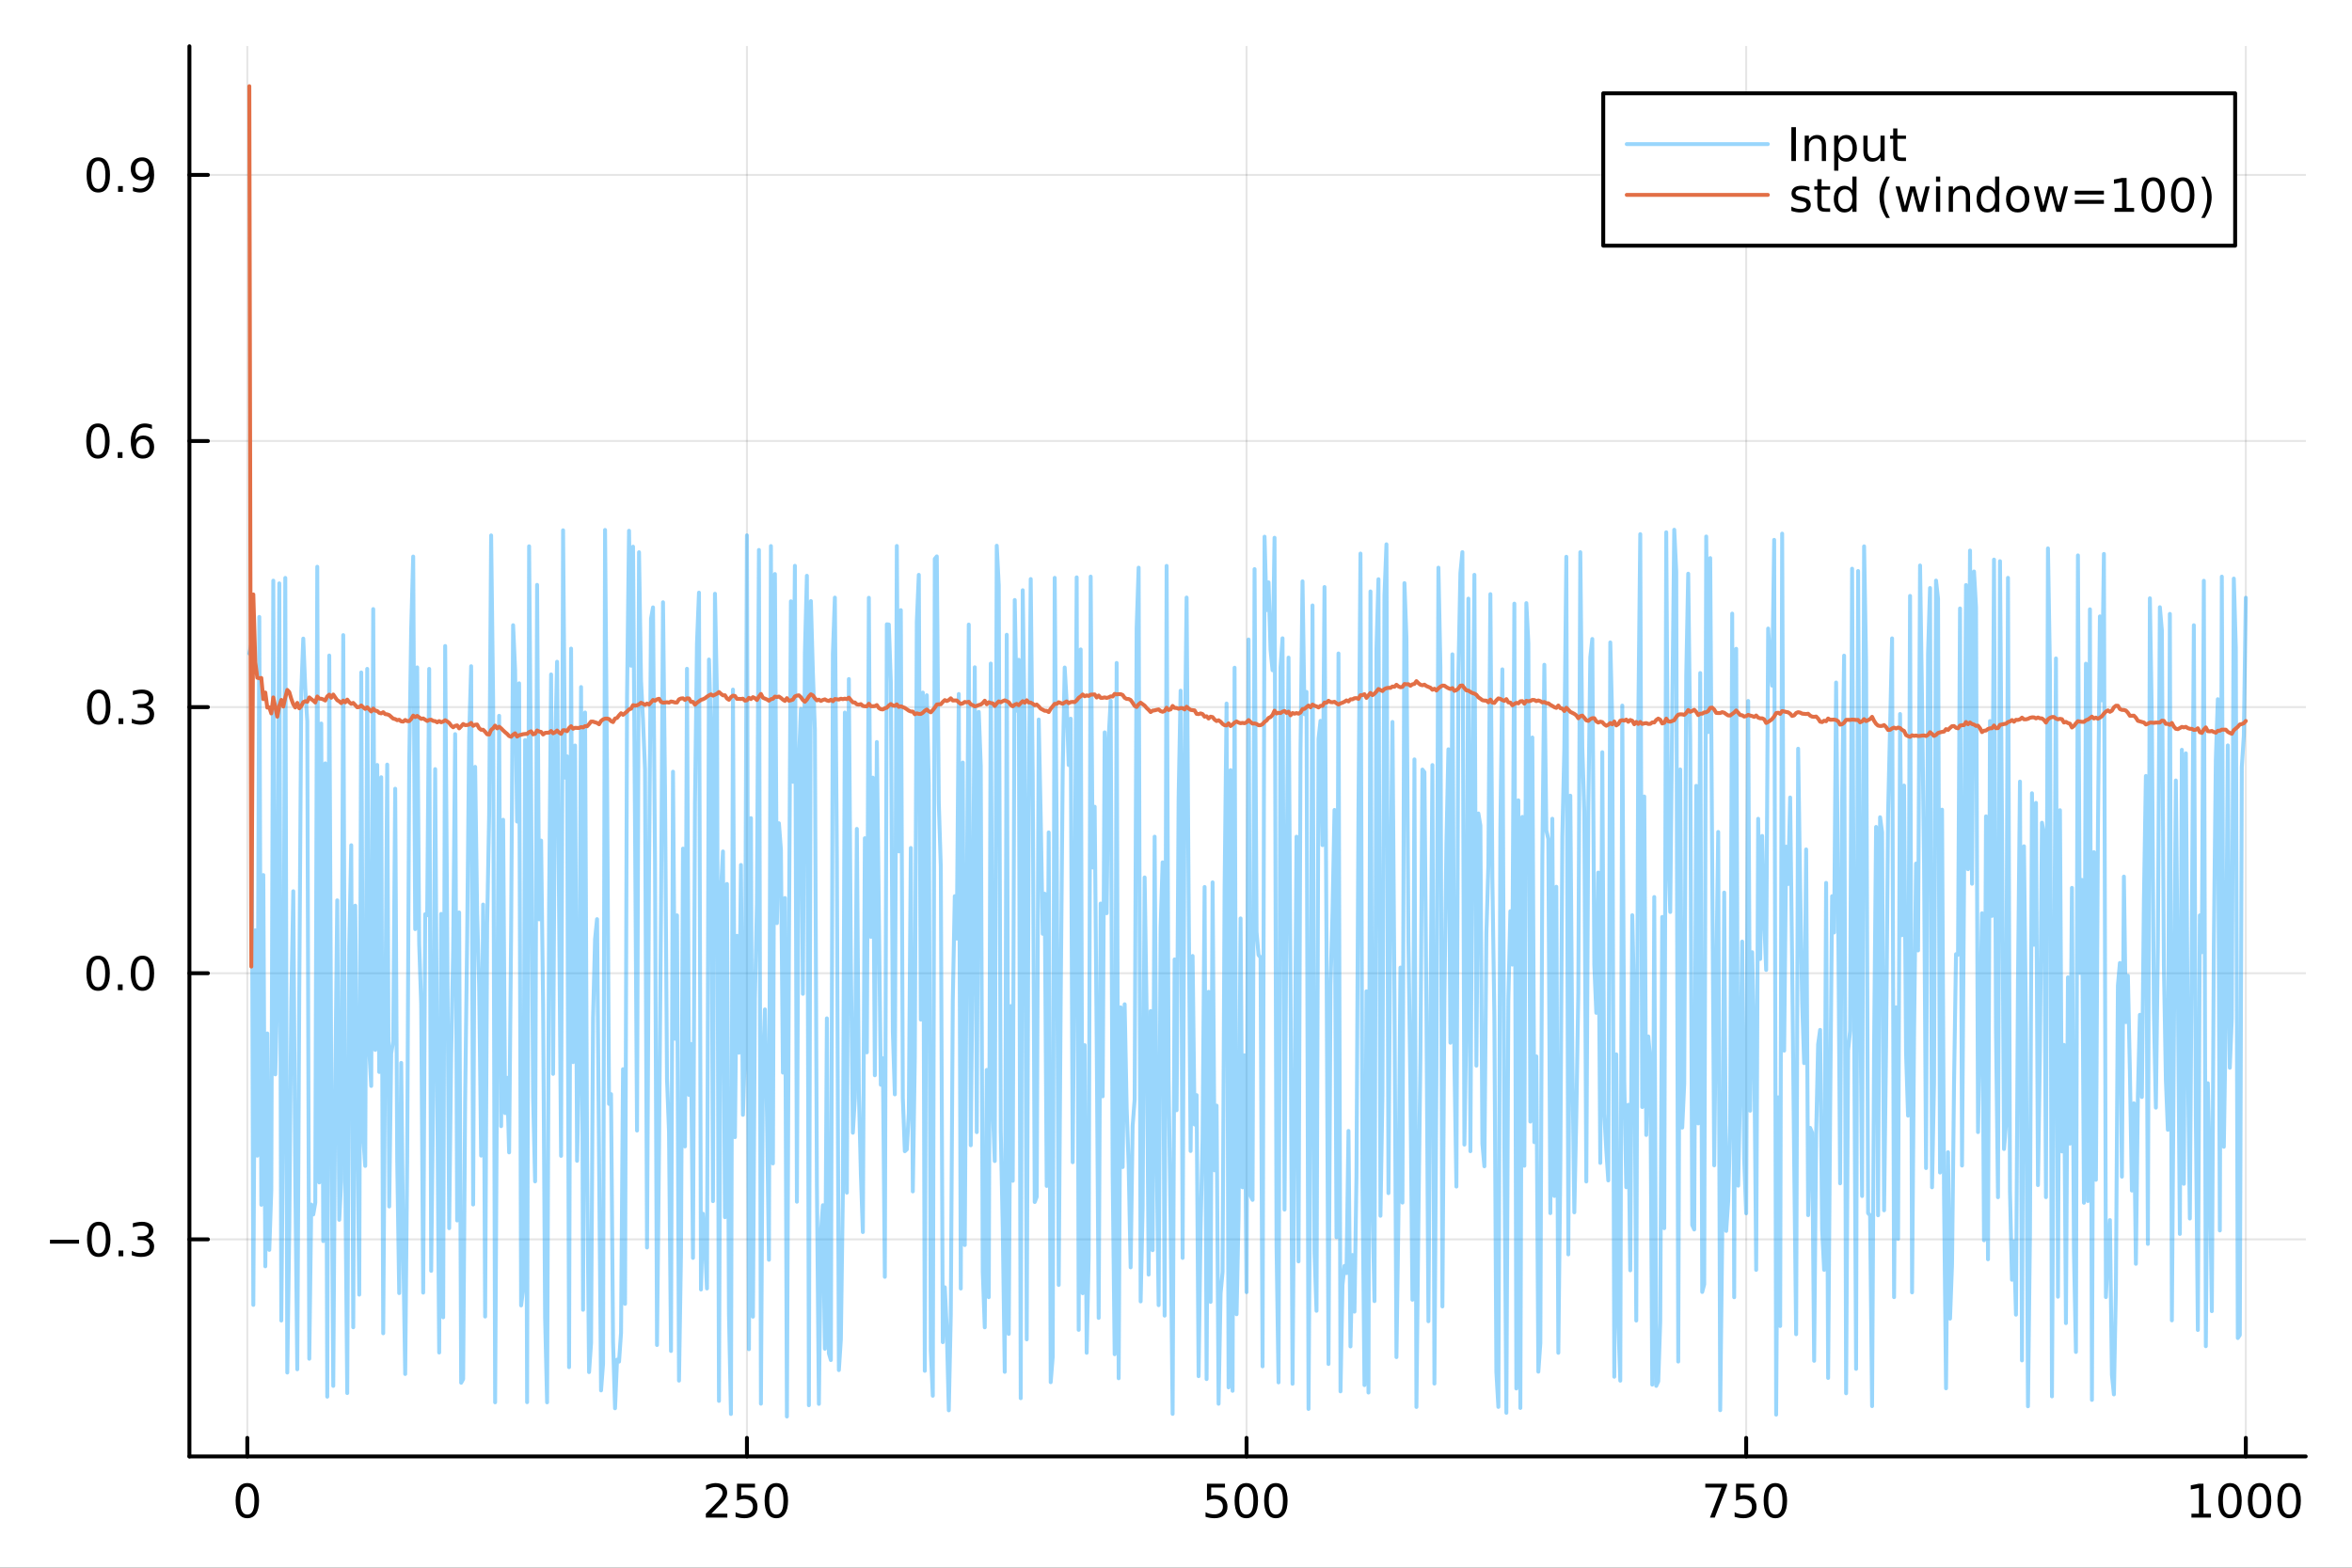 <?xml version="1.0" encoding="utf-8"?>
<svg xmlns="http://www.w3.org/2000/svg" xmlns:xlink="http://www.w3.org/1999/xlink" width="600" height="400" viewBox="0 0 2400 1600">
<rect x="0" y="0" width="2400" height="1600" fill="#333333" stroke="none"/>
<defs>
  <clipPath id="clip810">
    <rect x="0" y="0" width="2400" height="1600"/>
  </clipPath>
</defs>
<path clip-path="url(#clip810)" d="M0 1600 L2400 1600 L2400 0 L0 0  Z" fill="#ffffff" fill-rule="evenodd" fill-opacity="1"/>
<defs>
  <clipPath id="clip811">
    <rect x="480" y="0" width="1681" height="1600"/>
  </clipPath>
</defs>
<path clip-path="url(#clip810)" d="M193.288 1486.45 L2352.76 1486.45 L2352.76 47.244 L193.288 47.244  Z" fill="#ffffff" fill-rule="evenodd" fill-opacity="1"/>
<defs>
  <clipPath id="clip812">
    <rect x="193" y="47" width="2160" height="1440"/>
  </clipPath>
</defs>
<polyline clip-path="url(#clip812)" style="stroke:#000000; stroke-linecap:round; stroke-linejoin:round; stroke-width:2; stroke-opacity:0.1; fill:none" points="252.366,1486.45 252.366,47.244 "/>
<polyline clip-path="url(#clip812)" style="stroke:#000000; stroke-linecap:round; stroke-linejoin:round; stroke-width:2; stroke-opacity:0.1; fill:none" points="762.184,1486.45 762.184,47.244 "/>
<polyline clip-path="url(#clip812)" style="stroke:#000000; stroke-linecap:round; stroke-linejoin:round; stroke-width:2; stroke-opacity:0.1; fill:none" points="1272,1486.45 1272,47.244 "/>
<polyline clip-path="url(#clip812)" style="stroke:#000000; stroke-linecap:round; stroke-linejoin:round; stroke-width:2; stroke-opacity:0.1; fill:none" points="1781.82,1486.45 1781.82,47.244 "/>
<polyline clip-path="url(#clip812)" style="stroke:#000000; stroke-linecap:round; stroke-linejoin:round; stroke-width:2; stroke-opacity:0.1; fill:none" points="2291.64,1486.45 2291.64,47.244 "/>
<polyline clip-path="url(#clip812)" style="stroke:#000000; stroke-linecap:round; stroke-linejoin:round; stroke-width:2; stroke-opacity:0.1; fill:none" points="193.288,1264.89 2352.76,1264.89 "/>
<polyline clip-path="url(#clip812)" style="stroke:#000000; stroke-linecap:round; stroke-linejoin:round; stroke-width:2; stroke-opacity:0.1; fill:none" points="193.288,993.293 2352.76,993.293 "/>
<polyline clip-path="url(#clip812)" style="stroke:#000000; stroke-linecap:round; stroke-linejoin:round; stroke-width:2; stroke-opacity:0.1; fill:none" points="193.288,721.698 2352.76,721.698 "/>
<polyline clip-path="url(#clip812)" style="stroke:#000000; stroke-linecap:round; stroke-linejoin:round; stroke-width:2; stroke-opacity:0.1; fill:none" points="193.288,450.103 2352.76,450.103 "/>
<polyline clip-path="url(#clip812)" style="stroke:#000000; stroke-linecap:round; stroke-linejoin:round; stroke-width:2; stroke-opacity:0.1; fill:none" points="193.288,178.508 2352.76,178.508 "/>
<polyline clip-path="url(#clip810)" style="stroke:#000000; stroke-linecap:round; stroke-linejoin:round; stroke-width:4; stroke-opacity:1; fill:none" points="193.288,1486.45 2352.76,1486.45 "/>
<polyline clip-path="url(#clip810)" style="stroke:#000000; stroke-linecap:round; stroke-linejoin:round; stroke-width:4; stroke-opacity:1; fill:none" points="252.366,1486.45 252.366,1467.55 "/>
<polyline clip-path="url(#clip810)" style="stroke:#000000; stroke-linecap:round; stroke-linejoin:round; stroke-width:4; stroke-opacity:1; fill:none" points="762.184,1486.45 762.184,1467.55 "/>
<polyline clip-path="url(#clip810)" style="stroke:#000000; stroke-linecap:round; stroke-linejoin:round; stroke-width:4; stroke-opacity:1; fill:none" points="1272,1486.45 1272,1467.55 "/>
<polyline clip-path="url(#clip810)" style="stroke:#000000; stroke-linecap:round; stroke-linejoin:round; stroke-width:4; stroke-opacity:1; fill:none" points="1781.82,1486.45 1781.82,1467.55 "/>
<polyline clip-path="url(#clip810)" style="stroke:#000000; stroke-linecap:round; stroke-linejoin:round; stroke-width:4; stroke-opacity:1; fill:none" points="2291.64,1486.45 2291.64,1467.55 "/>
<path clip-path="url(#clip810)" d="M252.366 1517.37 Q248.755 1517.37 246.926 1520.93 Q245.12 1524.47 245.12 1531.6 Q245.12 1538.71 246.926 1542.27 Q248.755 1545.82 252.366 1545.82 Q256 1545.82 257.805 1542.27 Q259.634 1538.71 259.634 1531.6 Q259.634 1524.47 257.805 1520.93 Q256 1517.37 252.366 1517.37 M252.366 1513.66 Q258.176 1513.66 261.231 1518.27 Q264.31 1522.85 264.31 1531.6 Q264.31 1540.33 261.231 1544.94 Q258.176 1549.52 252.366 1549.52 Q246.555 1549.52 243.477 1544.94 Q240.421 1540.33 240.421 1531.6 Q240.421 1522.85 243.477 1518.27 Q246.555 1513.66 252.366 1513.66 Z" fill="#000000" fill-rule="nonzero" fill-opacity="1" /><path clip-path="url(#clip810)" d="M725.876 1544.91 L742.196 1544.91 L742.196 1548.85 L720.251 1548.85 L720.251 1544.91 Q722.913 1542.16 727.497 1537.53 Q732.103 1532.88 733.284 1531.53 Q735.529 1529.01 736.409 1527.27 Q737.311 1525.51 737.311 1523.82 Q737.311 1521.07 735.367 1519.33 Q733.446 1517.6 730.344 1517.6 Q728.145 1517.6 725.691 1518.36 Q723.261 1519.13 720.483 1520.68 L720.483 1515.95 Q723.307 1514.82 725.761 1514.24 Q728.214 1513.66 730.251 1513.66 Q735.622 1513.66 738.816 1516.35 Q742.01 1519.03 742.01 1523.52 Q742.01 1525.65 741.2 1527.57 Q740.413 1529.47 738.307 1532.07 Q737.728 1532.74 734.626 1535.95 Q731.524 1539.15 725.876 1544.91 Z" fill="#000000" fill-rule="nonzero" fill-opacity="1" /><path clip-path="url(#clip810)" d="M752.057 1514.29 L770.413 1514.29 L770.413 1518.22 L756.339 1518.22 L756.339 1526.7 Q757.358 1526.35 758.376 1526.19 Q759.395 1526 760.413 1526 Q766.2 1526 769.58 1529.17 Q772.959 1532.34 772.959 1537.76 Q772.959 1543.34 769.487 1546.44 Q766.015 1549.52 759.696 1549.52 Q757.52 1549.52 755.251 1549.15 Q753.006 1548.78 750.598 1548.04 L750.598 1543.34 Q752.682 1544.47 754.904 1545.03 Q757.126 1545.58 759.603 1545.58 Q763.608 1545.58 765.945 1543.48 Q768.283 1541.37 768.283 1537.76 Q768.283 1534.15 765.945 1532.04 Q763.608 1529.94 759.603 1529.94 Q757.728 1529.94 755.853 1530.35 Q754.001 1530.77 752.057 1531.65 L752.057 1514.29 Z" fill="#000000" fill-rule="nonzero" fill-opacity="1" /><path clip-path="url(#clip810)" d="M792.172 1517.37 Q788.561 1517.37 786.732 1520.93 Q784.927 1524.47 784.927 1531.6 Q784.927 1538.71 786.732 1542.27 Q788.561 1545.82 792.172 1545.82 Q795.806 1545.82 797.612 1542.27 Q799.441 1538.71 799.441 1531.6 Q799.441 1524.47 797.612 1520.93 Q795.806 1517.37 792.172 1517.37 M792.172 1513.66 Q797.982 1513.66 801.038 1518.27 Q804.117 1522.85 804.117 1531.6 Q804.117 1540.33 801.038 1544.94 Q797.982 1549.52 792.172 1549.52 Q786.362 1549.52 783.283 1544.94 Q780.228 1540.33 780.228 1531.6 Q780.228 1522.85 783.283 1518.27 Q786.362 1513.66 792.172 1513.66 Z" fill="#000000" fill-rule="nonzero" fill-opacity="1" /><path clip-path="url(#clip810)" d="M1231.62 1514.29 L1249.98 1514.29 L1249.98 1518.22 L1235.9 1518.22 L1235.9 1526.7 Q1236.92 1526.35 1237.94 1526.19 Q1238.96 1526 1239.98 1526 Q1245.76 1526 1249.14 1529.17 Q1252.52 1532.34 1252.52 1537.76 Q1252.52 1543.34 1249.05 1546.44 Q1245.58 1549.52 1239.26 1549.52 Q1237.08 1549.52 1234.81 1549.15 Q1232.57 1548.78 1230.16 1548.04 L1230.16 1543.34 Q1232.25 1544.47 1234.47 1545.03 Q1236.69 1545.58 1239.17 1545.58 Q1243.17 1545.58 1245.51 1543.48 Q1247.85 1541.37 1247.85 1537.76 Q1247.85 1534.15 1245.51 1532.04 Q1243.17 1529.94 1239.17 1529.94 Q1237.29 1529.94 1235.42 1530.35 Q1233.56 1530.77 1231.62 1531.65 L1231.62 1514.29 Z" fill="#000000" fill-rule="nonzero" fill-opacity="1" /><path clip-path="url(#clip810)" d="M1271.74 1517.37 Q1268.12 1517.37 1266.3 1520.93 Q1264.49 1524.47 1264.49 1531.6 Q1264.49 1538.71 1266.3 1542.27 Q1268.12 1545.82 1271.74 1545.82 Q1275.37 1545.82 1277.18 1542.27 Q1279 1538.71 1279 1531.6 Q1279 1524.47 1277.18 1520.93 Q1275.37 1517.37 1271.74 1517.37 M1271.74 1513.66 Q1277.55 1513.66 1280.6 1518.27 Q1283.68 1522.85 1283.68 1531.6 Q1283.68 1540.33 1280.6 1544.94 Q1277.55 1549.52 1271.74 1549.52 Q1265.93 1549.52 1262.85 1544.94 Q1259.79 1540.33 1259.79 1531.6 Q1259.79 1522.85 1262.85 1518.27 Q1265.93 1513.66 1271.74 1513.66 Z" fill="#000000" fill-rule="nonzero" fill-opacity="1" /><path clip-path="url(#clip810)" d="M1301.9 1517.37 Q1298.29 1517.37 1296.46 1520.93 Q1294.65 1524.47 1294.65 1531.6 Q1294.65 1538.71 1296.46 1542.27 Q1298.29 1545.82 1301.9 1545.82 Q1305.53 1545.82 1307.34 1542.27 Q1309.17 1538.71 1309.17 1531.6 Q1309.17 1524.47 1307.34 1520.93 Q1305.53 1517.37 1301.9 1517.37 M1301.9 1513.66 Q1307.71 1513.66 1310.76 1518.27 Q1313.84 1522.85 1313.84 1531.6 Q1313.84 1540.33 1310.76 1544.94 Q1307.71 1549.52 1301.9 1549.52 Q1296.09 1549.52 1293.01 1544.94 Q1289.95 1540.33 1289.95 1531.6 Q1289.95 1522.85 1293.01 1518.27 Q1296.09 1513.66 1301.9 1513.66 Z" fill="#000000" fill-rule="nonzero" fill-opacity="1" /><path clip-path="url(#clip810)" d="M1740.1 1514.29 L1762.32 1514.29 L1762.32 1516.28 L1749.77 1548.85 L1744.89 1548.85 L1756.69 1518.22 L1740.1 1518.22 L1740.1 1514.29 Z" fill="#000000" fill-rule="nonzero" fill-opacity="1" /><path clip-path="url(#clip810)" d="M1771.48 1514.29 L1789.84 1514.29 L1789.84 1518.22 L1775.77 1518.22 L1775.77 1526.7 Q1776.79 1526.35 1777.8 1526.19 Q1778.82 1526 1779.84 1526 Q1785.63 1526 1789.01 1529.17 Q1792.39 1532.34 1792.39 1537.76 Q1792.39 1543.34 1788.92 1546.44 Q1785.44 1549.52 1779.12 1549.52 Q1776.95 1549.52 1774.68 1549.15 Q1772.43 1548.78 1770.03 1548.04 L1770.03 1543.34 Q1772.11 1544.47 1774.33 1545.03 Q1776.55 1545.58 1779.03 1545.58 Q1783.04 1545.58 1785.37 1543.48 Q1787.71 1541.37 1787.71 1537.76 Q1787.71 1534.15 1785.37 1532.04 Q1783.04 1529.94 1779.03 1529.94 Q1777.16 1529.94 1775.28 1530.35 Q1773.43 1530.77 1771.48 1531.65 L1771.48 1514.29 Z" fill="#000000" fill-rule="nonzero" fill-opacity="1" /><path clip-path="url(#clip810)" d="M1811.6 1517.37 Q1807.99 1517.37 1806.16 1520.93 Q1804.36 1524.47 1804.36 1531.6 Q1804.36 1538.71 1806.16 1542.27 Q1807.99 1545.82 1811.6 1545.82 Q1815.23 1545.82 1817.04 1542.27 Q1818.87 1538.71 1818.87 1531.6 Q1818.87 1524.47 1817.04 1520.93 Q1815.23 1517.37 1811.6 1517.37 M1811.6 1513.66 Q1817.41 1513.66 1820.47 1518.27 Q1823.54 1522.85 1823.54 1531.6 Q1823.54 1540.33 1820.47 1544.94 Q1817.41 1549.52 1811.6 1549.52 Q1805.79 1549.52 1802.71 1544.94 Q1799.66 1540.33 1799.66 1531.6 Q1799.66 1522.85 1802.71 1518.27 Q1805.79 1513.66 1811.6 1513.66 Z" fill="#000000" fill-rule="nonzero" fill-opacity="1" /><path clip-path="url(#clip810)" d="M2236.16 1544.91 L2243.8 1544.91 L2243.8 1518.55 L2235.49 1520.21 L2235.49 1515.95 L2243.76 1514.29 L2248.43 1514.29 L2248.43 1544.91 L2256.07 1544.91 L2256.07 1548.85 L2236.16 1548.85 L2236.16 1544.91 Z" fill="#000000" fill-rule="nonzero" fill-opacity="1" /><path clip-path="url(#clip810)" d="M2275.52 1517.37 Q2271.91 1517.37 2270.08 1520.93 Q2268.27 1524.47 2268.27 1531.6 Q2268.27 1538.71 2270.08 1542.27 Q2271.91 1545.82 2275.52 1545.82 Q2279.15 1545.82 2280.96 1542.27 Q2282.78 1538.71 2282.78 1531.6 Q2282.78 1524.47 2280.96 1520.93 Q2279.15 1517.37 2275.52 1517.37 M2275.52 1513.66 Q2281.33 1513.66 2284.38 1518.27 Q2287.46 1522.85 2287.46 1531.6 Q2287.46 1540.33 2284.38 1544.94 Q2281.33 1549.52 2275.52 1549.52 Q2269.71 1549.52 2266.63 1544.94 Q2263.57 1540.33 2263.57 1531.6 Q2263.57 1522.85 2266.63 1518.27 Q2269.71 1513.66 2275.52 1513.66 Z" fill="#000000" fill-rule="nonzero" fill-opacity="1" /><path clip-path="url(#clip810)" d="M2305.68 1517.37 Q2302.07 1517.37 2300.24 1520.93 Q2298.43 1524.47 2298.43 1531.6 Q2298.43 1538.71 2300.24 1542.27 Q2302.07 1545.82 2305.68 1545.82 Q2309.31 1545.82 2311.12 1542.27 Q2312.95 1538.71 2312.95 1531.6 Q2312.95 1524.47 2311.12 1520.93 Q2309.31 1517.37 2305.68 1517.37 M2305.68 1513.66 Q2311.49 1513.66 2314.54 1518.27 Q2317.62 1522.85 2317.62 1531.6 Q2317.62 1540.33 2314.54 1544.94 Q2311.49 1549.52 2305.68 1549.52 Q2299.87 1549.52 2296.79 1544.94 Q2293.73 1540.33 2293.73 1531.6 Q2293.73 1522.85 2296.79 1518.27 Q2299.87 1513.66 2305.68 1513.66 Z" fill="#000000" fill-rule="nonzero" fill-opacity="1" /><path clip-path="url(#clip810)" d="M2335.84 1517.37 Q2332.23 1517.37 2330.4 1520.93 Q2328.59 1524.47 2328.59 1531.6 Q2328.59 1538.71 2330.4 1542.27 Q2332.23 1545.82 2335.84 1545.82 Q2339.47 1545.82 2341.28 1542.27 Q2343.11 1538.71 2343.11 1531.6 Q2343.11 1524.47 2341.28 1520.93 Q2339.47 1517.37 2335.84 1517.37 M2335.84 1513.66 Q2341.65 1513.66 2344.71 1518.27 Q2347.78 1522.85 2347.78 1531.6 Q2347.78 1540.33 2344.71 1544.94 Q2341.65 1549.52 2335.84 1549.52 Q2330.03 1549.52 2326.95 1544.94 Q2323.9 1540.33 2323.9 1531.6 Q2323.9 1522.85 2326.95 1518.27 Q2330.03 1513.66 2335.84 1513.66 Z" fill="#000000" fill-rule="nonzero" fill-opacity="1" /><polyline clip-path="url(#clip810)" style="stroke:#000000; stroke-linecap:round; stroke-linejoin:round; stroke-width:4; stroke-opacity:1; fill:none" points="193.288,1486.45 193.288,47.244 "/>
<polyline clip-path="url(#clip810)" style="stroke:#000000; stroke-linecap:round; stroke-linejoin:round; stroke-width:4; stroke-opacity:1; fill:none" points="193.288,1264.89 212.185,1264.89 "/>
<polyline clip-path="url(#clip810)" style="stroke:#000000; stroke-linecap:round; stroke-linejoin:round; stroke-width:4; stroke-opacity:1; fill:none" points="193.288,993.293 212.185,993.293 "/>
<polyline clip-path="url(#clip810)" style="stroke:#000000; stroke-linecap:round; stroke-linejoin:round; stroke-width:4; stroke-opacity:1; fill:none" points="193.288,721.698 212.185,721.698 "/>
<polyline clip-path="url(#clip810)" style="stroke:#000000; stroke-linecap:round; stroke-linejoin:round; stroke-width:4; stroke-opacity:1; fill:none" points="193.288,450.103 212.185,450.103 "/>
<polyline clip-path="url(#clip810)" style="stroke:#000000; stroke-linecap:round; stroke-linejoin:round; stroke-width:4; stroke-opacity:1; fill:none" points="193.288,178.508 212.185,178.508 "/>
<path clip-path="url(#clip810)" d="M50.992 1265.34 L80.668 1265.34 L80.668 1269.27 L50.992 1269.27 L50.992 1265.34 Z" fill="#000000" fill-rule="nonzero" fill-opacity="1" /><path clip-path="url(#clip810)" d="M100.76 1250.69 Q97.149 1250.69 95.321 1254.25 Q93.515 1257.79 93.515 1264.92 Q93.515 1272.03 95.321 1275.59 Q97.149 1279.14 100.76 1279.14 Q104.395 1279.14 106.2 1275.59 Q108.029 1272.03 108.029 1264.92 Q108.029 1257.79 106.2 1254.25 Q104.395 1250.69 100.76 1250.69 M100.76 1246.98 Q106.571 1246.98 109.626 1251.59 Q112.705 1256.17 112.705 1264.92 Q112.705 1273.65 109.626 1278.26 Q106.571 1282.84 100.76 1282.84 Q94.95 1282.84 91.871 1278.26 Q88.816 1273.65 88.816 1264.92 Q88.816 1256.17 91.871 1251.59 Q94.95 1246.98 100.76 1246.98 Z" fill="#000000" fill-rule="nonzero" fill-opacity="1" /><path clip-path="url(#clip810)" d="M120.922 1276.29 L125.807 1276.29 L125.807 1282.17 L120.922 1282.17 L120.922 1276.29 Z" fill="#000000" fill-rule="nonzero" fill-opacity="1" /><path clip-path="url(#clip810)" d="M150.158 1263.53 Q153.515 1264.25 155.39 1266.52 Q157.288 1268.79 157.288 1272.12 Q157.288 1277.24 153.769 1280.04 Q150.251 1282.84 143.769 1282.84 Q141.593 1282.84 139.279 1282.4 Q136.987 1281.98 134.533 1281.13 L134.533 1276.61 Q136.478 1277.75 138.793 1278.32 Q141.107 1278.9 143.631 1278.9 Q148.029 1278.9 150.32 1277.17 Q152.635 1275.43 152.635 1272.12 Q152.635 1269.07 150.482 1267.35 Q148.353 1265.62 144.533 1265.62 L140.506 1265.62 L140.506 1261.77 L144.718 1261.77 Q148.168 1261.77 149.996 1260.41 Q151.825 1259.02 151.825 1256.43 Q151.825 1253.76 149.927 1252.35 Q148.052 1250.92 144.533 1250.92 Q142.612 1250.92 140.413 1251.33 Q138.214 1251.75 135.575 1252.63 L135.575 1248.46 Q138.237 1247.72 140.552 1247.35 Q142.89 1246.98 144.95 1246.98 Q150.274 1246.98 153.376 1249.41 Q156.478 1251.82 156.478 1255.94 Q156.478 1258.81 154.834 1260.8 Q153.191 1262.77 150.158 1263.53 Z" fill="#000000" fill-rule="nonzero" fill-opacity="1" /><path clip-path="url(#clip810)" d="M100.112 979.091 Q96.501 979.091 94.672 982.656 Q92.867 986.198 92.867 993.327 Q92.867 1000.43 94.672 1004 Q96.501 1007.54 100.112 1007.54 Q103.746 1007.54 105.552 1004 Q107.381 1000.43 107.381 993.327 Q107.381 986.198 105.552 982.656 Q103.746 979.091 100.112 979.091 M100.112 975.388 Q105.922 975.388 108.978 979.994 Q112.057 984.577 112.057 993.327 Q112.057 1002.05 108.978 1006.66 Q105.922 1011.24 100.112 1011.24 Q94.302 1011.24 91.223 1006.66 Q88.168 1002.05 88.168 993.327 Q88.168 984.577 91.223 979.994 Q94.302 975.388 100.112 975.388 Z" fill="#000000" fill-rule="nonzero" fill-opacity="1" /><path clip-path="url(#clip810)" d="M120.274 1004.69 L125.158 1004.69 L125.158 1010.57 L120.274 1010.57 L120.274 1004.69 Z" fill="#000000" fill-rule="nonzero" fill-opacity="1" /><path clip-path="url(#clip810)" d="M145.343 979.091 Q141.732 979.091 139.904 982.656 Q138.098 986.198 138.098 993.327 Q138.098 1000.43 139.904 1004 Q141.732 1007.54 145.343 1007.54 Q148.978 1007.54 150.783 1004 Q152.612 1000.43 152.612 993.327 Q152.612 986.198 150.783 982.656 Q148.978 979.091 145.343 979.091 M145.343 975.388 Q151.154 975.388 154.209 979.994 Q157.288 984.577 157.288 993.327 Q157.288 1002.05 154.209 1006.66 Q151.154 1011.24 145.343 1011.24 Q139.533 1011.24 136.455 1006.66 Q133.399 1002.05 133.399 993.327 Q133.399 984.577 136.455 979.994 Q139.533 975.388 145.343 975.388 Z" fill="#000000" fill-rule="nonzero" fill-opacity="1" /><path clip-path="url(#clip810)" d="M100.76 707.496 Q97.149 707.496 95.321 711.061 Q93.515 714.603 93.515 721.732 Q93.515 728.839 95.321 732.404 Q97.149 735.945 100.76 735.945 Q104.395 735.945 106.2 732.404 Q108.029 728.839 108.029 721.732 Q108.029 714.603 106.2 711.061 Q104.395 707.496 100.76 707.496 M100.76 703.793 Q106.571 703.793 109.626 708.399 Q112.705 712.982 112.705 721.732 Q112.705 730.459 109.626 735.066 Q106.571 739.649 100.76 739.649 Q94.95 739.649 91.871 735.066 Q88.816 730.459 88.816 721.732 Q88.816 712.982 91.871 708.399 Q94.95 703.793 100.76 703.793 Z" fill="#000000" fill-rule="nonzero" fill-opacity="1" /><path clip-path="url(#clip810)" d="M120.922 733.098 L125.807 733.098 L125.807 738.978 L120.922 738.978 L120.922 733.098 Z" fill="#000000" fill-rule="nonzero" fill-opacity="1" /><path clip-path="url(#clip810)" d="M150.158 720.344 Q153.515 721.061 155.39 723.33 Q157.288 725.598 157.288 728.931 Q157.288 734.047 153.769 736.848 Q150.251 739.649 143.769 739.649 Q141.593 739.649 139.279 739.209 Q136.987 738.792 134.533 737.936 L134.533 733.422 Q136.478 734.556 138.793 735.135 Q141.107 735.714 143.631 735.714 Q148.029 735.714 150.32 733.978 Q152.635 732.242 152.635 728.931 Q152.635 725.876 150.482 724.163 Q148.353 722.427 144.533 722.427 L140.506 722.427 L140.506 718.584 L144.718 718.584 Q148.168 718.584 149.996 717.219 Q151.825 715.83 151.825 713.237 Q151.825 710.575 149.927 709.163 Q148.052 707.728 144.533 707.728 Q142.612 707.728 140.413 708.145 Q138.214 708.561 135.575 709.441 L135.575 705.274 Q138.237 704.533 140.552 704.163 Q142.89 703.793 144.95 703.793 Q150.274 703.793 153.376 706.223 Q156.478 708.631 156.478 712.751 Q156.478 715.621 154.834 717.612 Q153.191 719.58 150.158 720.344 Z" fill="#000000" fill-rule="nonzero" fill-opacity="1" /><path clip-path="url(#clip810)" d="M99.95 435.901 Q96.339 435.901 94.51 439.466 Q92.705 443.008 92.705 450.138 Q92.705 457.244 94.51 460.809 Q96.339 464.35 99.95 464.35 Q103.584 464.35 105.39 460.809 Q107.219 457.244 107.219 450.138 Q107.219 443.008 105.39 439.466 Q103.584 435.901 99.95 435.901 M99.95 432.198 Q105.76 432.198 108.816 436.804 Q111.895 441.388 111.895 450.138 Q111.895 458.864 108.816 463.471 Q105.76 468.054 99.95 468.054 Q94.14 468.054 91.061 463.471 Q88.006 458.864 88.006 450.138 Q88.006 441.388 91.061 436.804 Q94.14 432.198 99.95 432.198 Z" fill="#000000" fill-rule="nonzero" fill-opacity="1" /><path clip-path="url(#clip810)" d="M120.112 461.503 L124.996 461.503 L124.996 467.383 L120.112 467.383 L120.112 461.503 Z" fill="#000000" fill-rule="nonzero" fill-opacity="1" /><path clip-path="url(#clip810)" d="M145.76 448.239 Q142.612 448.239 140.76 450.392 Q138.931 452.545 138.931 456.295 Q138.931 460.022 140.76 462.198 Q142.612 464.35 145.76 464.35 Q148.908 464.35 150.737 462.198 Q152.589 460.022 152.589 456.295 Q152.589 452.545 150.737 450.392 Q148.908 448.239 145.76 448.239 M155.042 433.587 L155.042 437.846 Q153.283 437.013 151.478 436.573 Q149.695 436.133 147.936 436.133 Q143.306 436.133 140.853 439.258 Q138.422 442.383 138.075 448.702 Q139.441 446.688 141.501 445.624 Q143.561 444.536 146.038 444.536 Q151.246 444.536 154.255 447.707 Q157.288 450.855 157.288 456.295 Q157.288 461.619 154.14 464.837 Q150.992 468.054 145.76 468.054 Q139.765 468.054 136.594 463.471 Q133.422 458.864 133.422 450.138 Q133.422 441.943 137.311 437.082 Q141.2 432.198 147.751 432.198 Q149.51 432.198 151.293 432.545 Q153.098 432.892 155.042 433.587 Z" fill="#000000" fill-rule="nonzero" fill-opacity="1" /><path clip-path="url(#clip810)" d="M100.297 164.307 Q96.686 164.307 94.858 167.871 Q93.052 171.413 93.052 178.543 Q93.052 185.649 94.858 189.214 Q96.686 192.756 100.297 192.756 Q103.932 192.756 105.737 189.214 Q107.566 185.649 107.566 178.543 Q107.566 171.413 105.737 167.871 Q103.932 164.307 100.297 164.307 M100.297 160.603 Q106.108 160.603 109.163 165.209 Q112.242 169.793 112.242 178.543 Q112.242 187.269 109.163 191.876 Q106.108 196.459 100.297 196.459 Q94.487 196.459 91.409 191.876 Q88.353 187.269 88.353 178.543 Q88.353 169.793 91.409 165.209 Q94.487 160.603 100.297 160.603 Z" fill="#000000" fill-rule="nonzero" fill-opacity="1" /><path clip-path="url(#clip810)" d="M120.459 189.908 L125.344 189.908 L125.344 195.788 L120.459 195.788 L120.459 189.908 Z" fill="#000000" fill-rule="nonzero" fill-opacity="1" /><path clip-path="url(#clip810)" d="M135.668 195.07 L135.668 190.811 Q137.427 191.644 139.232 192.084 Q141.038 192.524 142.774 192.524 Q147.404 192.524 149.834 189.422 Q152.288 186.297 152.635 179.955 Q151.293 181.945 149.232 183.01 Q147.172 184.075 144.672 184.075 Q139.487 184.075 136.455 180.95 Q133.445 177.802 133.445 172.362 Q133.445 167.038 136.594 163.82 Q139.742 160.603 144.973 160.603 Q150.968 160.603 154.117 165.209 Q157.288 169.793 157.288 178.543 Q157.288 186.714 153.399 191.598 Q149.533 196.459 142.982 196.459 Q141.223 196.459 139.418 196.112 Q137.612 195.765 135.668 195.07 M144.973 180.418 Q148.121 180.418 149.95 178.265 Q151.802 176.112 151.802 172.362 Q151.802 168.635 149.95 166.483 Q148.121 164.307 144.973 164.307 Q141.825 164.307 139.973 166.483 Q138.144 168.635 138.144 172.362 Q138.144 176.112 139.973 178.265 Q141.825 180.418 144.973 180.418 Z" fill="#000000" fill-rule="nonzero" fill-opacity="1" /><polyline clip-path="url(#clip812)" style="stroke:#009af9; stroke-linecap:round; stroke-linejoin:round; stroke-width:4; stroke-opacity:0.4; fill:none" points="254.405,667.03 256.444,657.433 258.483,1331.79 260.523,949.52 262.562,1179.51 264.601,629.66 266.641,1229.62 268.68,893.086 270.719,1292.4 272.758,1054.77 274.798,1275.64 276.837,1214.74 278.876,592.626 280.915,1096.54 282.955,1010.84 284.994,595.382 287.033,1347.79 289.073,1124.58 291.112,589.848 293.151,1400.83 295.19,1253.16 297.23,1022.23 299.269,909.615 301.308,1202.57 303.347,1397.53 305.387,1012.53 307.426,705.39 309.465,651.753 311.505,702.241 313.544,736.259 315.583,1386.75 317.622,1229.41 319.662,1239.52 321.701,1227.54 323.74,578.446 325.779,1206.81 327.819,738.397 329.858,1266.7 331.897,779.079 333.937,1425.46 335.976,669.038 338.015,1106.25 340.054,1414.45 342.094,1107.29 344.133,918.878 346.172,1244.97 348.211,1205.34 350.251,648.185 352.29,1196.73 354.329,1421.78 356.369,966.816 358.408,862.66 360.447,1354.63 362.486,924.317 364.526,1128.46 366.565,1321.32 368.604,686.298 370.643,1160.08 372.683,1189.96 374.722,682.677 376.761,1070.57 378.801,1108.33 380.84,621.629 382.879,1071.54 384.918,780.711 386.958,1094.08 388.997,793.245 391.036,1360.76 393.075,1054.37 395.115,780.355 397.154,1231.36 399.193,1075.13 401.233,1062.61 403.272,804.977 405.311,1183.5 407.35,1319.78 409.39,1084.78 411.429,1271.08 413.468,1402.31 415.507,1180.55 417.547,781.288 419.586,641.89 421.625,568.043 423.665,948.274 425.704,681.144 427.743,963.145 429.782,1024.48 431.822,1319.27 433.861,933.035 435.9,934.106 437.939,682.676 439.979,1297.05 442.018,1119.58 444.057,784.974 446.097,1102.24 448.136,1380.41 450.175,932.732 452.214,1344.47 454.254,659.334 456.293,946.292 458.332,1253.51 460.371,1077.42 462.411,970.781 464.45,749.243 466.489,1245.63 468.529,931.272 470.568,1411.26 472.607,1407.51 474.646,1122.85 476.686,958.158 478.725,751.544 480.764,679.945 482.803,1229.35 484.843,782.669 486.882,931.769 488.921,1005.85 490.961,1179.44 493,923.171 495.039,1343.69 497.078,942.972 499.118,831.988 501.157,546.452 503.196,714.558 505.235,1431.22 507.275,1067.99 509.314,730.539 511.353,1149.4 513.393,836.643 515.432,1136.07 517.471,1100.02 519.51,1176.16 521.55,951.793 523.589,638.097 525.628,684.07 527.667,838.508 529.707,697.389 531.746,1332.35 533.785,1316.2 535.825,755.244 537.864,1431.09 539.903,557.547 541.942,806.849 543.982,1120.21 546.021,1205.75 548.06,596.93 550.099,938.29 552.139,857.916 554.178,1023.44 556.217,1344.35 558.257,1431.26 560.296,925.079 562.335,688.335 564.374,1096.02 566.414,767.846 568.453,675.409 570.492,929.862 572.532,1179.69 574.571,541.215 576.61,793.66 578.649,771.923 580.689,1395.33 582.728,661.95 584.767,1084.01 586.806,760.861 588.846,1184.72 590.885,1085.85 592.924,701.198 594.964,1336.8 597.003,727.19 599.042,1180.91 601.081,1400.38 603.121,1370.72 605.16,1038.84 607.199,958.627 609.238,938.105 611.278,1183.11 613.317,1419.07 615.356,1392.07 617.396,540.87 619.435,790.938 621.474,1126.64 623.513,1116.69 625.553,1369.39 627.592,1437.31 629.631,1387.66 631.67,1389.7 633.71,1360.35 635.749,1091.21 637.788,1330.7 639.828,711.511 641.867,541.695 643.906,679.451 645.945,557.939 647.985,842.08 650.024,1153.88 652.063,563.602 654.102,694.528 656.142,734.91 658.181,785.21 660.22,1273.24 662.26,892.797 664.299,631.478 666.338,619.909 668.377,878.107 670.417,1372.75 672.456,1175.27 674.495,930.533 676.534,614.68 678.574,804.004 680.613,1101.11 682.652,1154.69 684.692,1378.84 686.731,787.601 688.77,1060.16 690.809,934.206 692.849,1409.09 694.888,1279.25 696.927,866.11 698.966,1170.06 701.006,682.547 703.045,1117.51 705.084,1065.49 707.124,1283.83 709.163,820.258 711.202,656.725 713.241,604.864 715.281,1316.07 717.32,1238.75 719.359,1268.92 721.398,1315.01 723.438,673.084 725.477,743.813 727.516,1225.94 729.556,605.983 731.595,710.183 733.634,1429.79 735.673,908.904 737.713,869.015 739.752,1242.28 741.791,902.183 743.83,1340.24 745.87,1443.14 747.909,703.798 749.948,1160.59 751.988,955.102 754.027,1074.45 756.066,882.779 758.105,1137.82 760.145,1070.78 762.184,546.382 764.223,1377.01 766.262,835.007 768.302,1343.83 770.341,1019.56 772.38,922.383 774.42,561.282 776.459,1432.63 778.498,1088.23 780.537,1030.2 782.577,1134.11 784.616,1285.76 786.655,557.314 788.694,1187.41 790.734,585.87 792.773,942.171 794.812,840.214 796.852,867.178 798.891,1094.72 800.93,916.529 802.969,1445.72 805.009,970.17 807.048,613.696 809.087,797.911 811.126,577.489 813.166,1226.5 815.205,777.311 817.244,723.52 819.284,1014.31 821.323,666.257 823.362,587.645 825.401,1434.2 827.441,613.46 829.48,686.534 831.519,744.572 833.558,1207.72 835.598,1432.85 837.637,1258.69 839.676,1230.07 841.716,1376.55 843.755,1039.36 845.794,1381.22 847.833,1388.1 849.873,667.101 851.912,609.933 853.951,873.843 855.99,1398.33 858.03,1366.77 860.069,1217.32 862.108,727.243 864.148,1217.26 866.187,693.021 868.226,979.343 870.265,1156.08 872.305,1120.93 874.344,845.977 876.383,1113.8 878.422,1197.41 880.462,1257.47 882.501,855.491 884.54,1074.04 886.58,610.106 888.619,956.191 890.658,793.688 892.697,1097.44 894.737,757.28 896.776,931.316 898.815,1107.14 900.855,1080.09 902.894,1303.16 904.933,637.182 906.972,637.401 909.012,696.087 911.051,1052.92 913.09,1116.93 915.129,557.229 917.169,868.96 919.208,622.716 921.247,1120.56 923.287,1174.96 925.326,1173.09 927.365,1135.85 929.404,865.465 931.444,1215.96 933.483,1079.52 935.522,634.626 937.561,586.688 939.601,1040.62 941.64,706.854 943.679,1399.08 945.719,709.559 947.758,801.165 949.797,1378.04 951.836,1424.52 953.876,570.374 955.915,567.875 957.954,819.457 959.993,884.16 962.033,1369.84 964.072,1313.81 966.111,1356.81 968.151,1439.4 970.19,1341.55 972.229,1021.31 974.268,914.66 976.308,957.965 978.347,708.289 980.386,1315.09 982.425,778.263 984.465,1270.7 986.504,932.315 988.543,637.43 990.583,1168.88 992.622,960.931 994.661,681.019 996.7,1155.48 998.74,726.575 1000.78,781.672 1002.82,1298.07 1004.86,1354.68 1006.9,1091.99 1008.94,1323.94 1010.98,677.241 1013.01,1129.99 1015.05,1184.99 1017.09,556.971 1019.13,597.5 1021.17,1154.73 1023.21,1252.64 1025.25,1400.12 1027.29,647.834 1029.33,1361.4 1031.37,1026.84 1033.41,1205.15 1035.45,612.38 1037.49,725.411 1039.53,673.377 1041.56,1427.03 1043.6,602.421 1045.64,749.431 1047.68,1367 1049.72,830.659 1051.76,590.979 1053.8,792.199 1055.84,1226.81 1057.88,1221.51 1059.92,734.33 1061.96,834.733 1064,953.033 1066.04,912.141 1068.07,1210.39 1070.11,849.573 1072.15,1410.67 1074.19,1384.95 1076.23,589.774 1078.27,855.282 1080.31,1311.43 1082.35,1019.48 1084.39,787.125 1086.43,681.293 1088.47,716.824 1090.51,780.822 1092.55,733.507 1094.59,1186.15 1096.62,946.115 1098.66,589.275 1100.7,1357.27 1102.74,662.796 1104.78,1319.88 1106.82,1066.68 1108.86,1380.68 1110.9,1281.47 1112.94,588.482 1114.98,885.406 1117.02,823.331 1119.06,1059.4 1121.1,1345.08 1123.14,922.161 1125.17,1118.94 1127.21,747.455 1129.25,932.036 1131.29,753.066 1133.33,715.107 1135.37,1198.18 1137.41,1382.13 1139.45,676.629 1141.49,1406.69 1143.53,1028.09 1145.57,1191.12 1147.61,1024.97 1149.65,1130.34 1151.69,1189.22 1153.72,1293.45 1155.76,1149.21 1157.8,1122.19 1159.84,641.163 1161.88,579.366 1163.92,1328.23 1165.96,1232.89 1168,895.536 1170.04,1033.31 1172.08,1300.88 1174.12,1031.89 1176.16,1275.96 1178.2,853.916 1180.23,1172.95 1182.27,1332.05 1184.31,946.666 1186.35,880.104 1188.39,1342.76 1190.43,577.573 1192.47,1102.46 1194.51,1249.88 1196.55,1443.02 1198.59,979.186 1200.63,1133.15 1202.67,813.896 1204.71,704.915 1206.75,1283.84 1208.78,783.174 1210.82,609.872 1212.86,912.481 1214.9,1174.72 1216.94,975.688 1218.98,1147.71 1221.02,1117.66 1223.06,1404.54 1225.1,1253.33 1227.14,1161.64 1229.18,905.273 1231.22,1407.51 1233.26,1012.28 1235.3,1328.73 1237.33,900.531 1239.37,1194.43 1241.41,1128.41 1243.45,1432.7 1245.49,1320.2 1247.53,1298.15 1249.57,908.106 1251.61,718.043 1253.65,1415.99 1255.69,786.03 1257.73,1419.48 1259.77,681.478 1261.81,1341.34 1263.85,1240.71 1265.88,937.356 1267.92,1211.81 1269.96,1077.12 1272,1318.77 1274.04,652.647 1276.08,1220.18 1278.12,1224.62 1280.16,580.859 1282.2,951.223 1284.24,974.68 1286.28,977.195 1288.32,1394.52 1290.36,547.751 1292.39,622.718 1294.43,594.335 1296.47,663.211 1298.51,684.078 1300.55,548.866 1302.59,1271.12 1304.63,1410.91 1306.67,681.264 1308.71,651.454 1310.75,1234.52 1312.79,911.616 1314.83,671.174 1316.87,1010.22 1318.91,1412.3 1320.94,1142.55 1322.98,853.949 1325.02,1287.43 1327.06,765.62 1329.1,593.332 1331.14,728.977 1333.18,706.146 1335.22,1437.99 1337.26,1131.16 1339.3,617.915 1341.34,1278.21 1343.38,1337.81 1345.42,754.132 1347.46,735.704 1349.49,862.555 1351.53,599.111 1353.57,963.246 1355.61,1392.12 1357.65,1005.1 1359.69,931.84 1361.73,826.635 1363.77,1262.75 1365.81,666.96 1367.85,1420.04 1369.89,1311.35 1371.93,1291.96 1373.97,1299.33 1376.01,1154.23 1378.04,1374.18 1380.08,1280.91 1382.12,1338.67 1384.16,1200.75 1386.2,827.534 1388.24,564.985 1390.28,1206.85 1392.32,1413.63 1394.36,1011.75 1396.4,1421.23 1398.44,603.639 1400.48,1228.94 1402.52,1327.92 1404.56,662.278 1406.59,591.156 1408.63,1240.83 1410.67,1117.55 1412.71,607.708 1414.75,555.545 1416.79,1217.73 1418.83,911.675 1420.87,736.807 1422.91,1014.43 1424.95,1385.09 1426.99,1239.59 1429.03,987.534 1431.07,1227.39 1433.1,595.149 1435.14,651.121 1437.18,960.801 1439.22,1112.26 1441.26,1326.56 1443.3,775.055 1445.34,1435.96 1447.38,1243.11 1449.42,1078.47 1451.46,785.422 1453.5,788.107 1455.54,1030.03 1457.58,1348.48 1459.62,1053.08 1461.65,780.838 1463.69,1412.1 1465.73,1095 1467.77,579.388 1469.81,680.727 1471.85,1333.38 1473.89,1020.06 1475.93,860.554 1477.97,764.717 1480.01,1064.24 1482.05,667.803 1484.09,1083.47 1486.13,1211.03 1488.17,687.059 1490.2,584.818 1492.24,563.508 1494.28,1168.2 1496.32,1042.89 1498.36,610.967 1500.4,1174.94 1502.44,811.113 1504.48,586.654 1506.52,1087.63 1508.56,830.259 1510.6,842.635 1512.64,1167.34 1514.68,1190.32 1516.72,952.836 1518.75,882.887 1520.79,606.403 1522.83,896.525 1524.87,1037.36 1526.91,1400.32 1528.95,1435.91 1530.99,845.683 1533.03,683.132 1535.07,1168.5 1537.11,1441.94 1539.15,1020.42 1541.19,930.011 1543.23,984.447 1545.26,616.076 1547.3,1417.11 1549.34,816.819 1551.38,1436.99 1553.42,833.731 1555.46,1189.79 1557.5,615.566 1559.54,656.642 1561.58,1144.73 1563.62,752.682 1565.66,1165.73 1567.7,1078.14 1569.74,1399.94 1571.78,1370.77 1573.81,875.425 1575.85,678.432 1577.89,847.558 1579.93,856.275 1581.97,1238.12 1584.01,835.619 1586.05,1220.63 1588.09,905.052 1590.13,1380.67 1592.17,1191.83 1594.21,853.381 1596.25,764.771 1598.29,568.233 1600.33,1280.25 1602.36,812.067 1604.4,1076.71 1606.44,1237.33 1608.48,1139.21 1610.52,1013.87 1612.56,563.583 1614.6,762.376 1616.64,828.401 1618.68,1205.86 1620.72,827.072 1622.76,670.779 1624.8,652.135 1626.84,984.786 1628.88,1033.73 1630.91,890.56 1632.95,1186.87 1634.99,767.718 1637.03,1136.69 1639.07,1173.57 1641.11,1204.77 1643.15,655.664 1645.19,736.496 1647.23,1405.11 1649.27,1076.08 1651.31,1346.69 1653.35,1409.14 1655.39,720.111 1657.42,1103.33 1659.46,1211.7 1661.5,1127.53 1663.54,1296.52 1665.58,934.072 1667.62,1029.41 1669.66,1347.76 1671.7,737.78 1673.74,545.162 1675.78,1129.88 1677.82,812.917 1679.86,1158.37 1681.9,1057.79 1683.94,1081.09 1685.97,1413.17 1688.01,915.512 1690.05,1414.45 1692.09,1409.87 1694.13,1348.3 1696.17,935.838 1698.21,1253.5 1700.25,543.237 1702.29,869.922 1704.33,930.787 1706.37,728.772 1708.41,540.674 1710.45,583.225 1712.49,1389.63 1714.52,785.308 1716.56,1150.86 1718.6,1106.11 1720.64,690.092 1722.68,585.525 1724.72,755.129 1726.76,1250.26 1728.8,1254.83 1730.84,802.056 1732.88,1146.56 1734.92,686.9 1736.96,1318.6 1739,1310.79 1741.04,547.564 1743.07,747.158 1745.11,569.587 1747.15,882.156 1749.19,1189.37 1751.23,1004.48 1753.27,849.105 1755.31,1439.26 1757.35,1262.58 1759.39,910.977 1761.43,1256.29 1763.47,1225.9 1765.51,1146.91 1767.55,626.249 1769.58,1324 1771.62,662.168 1773.66,1210.12 1775.7,1107.33 1777.74,960.99 1779.78,1183.12 1781.82,1238.34 1783.86,715.402 1785.9,1133.61 1787.94,971.818 1789.98,1062.23 1792.02,1296.05 1794.06,835.647 1796.1,978.715 1798.13,853.154 1800.17,937.774 1802.21,989.955 1804.25,641.487 1806.29,677.873 1808.33,699.811 1810.37,550.998 1812.41,1443.79 1814.45,1119.95 1816.49,1353.34 1818.53,544.618 1820.57,1072.32 1822.61,864.097 1824.65,902.216 1826.68,813.929 1828.72,981.903 1830.76,1182.82 1832.8,1361.71 1834.84,764.135 1836.88,904.607 1838.92,1022.57 1840.96,1085.07 1843,866.922 1845.04,1240.21 1847.08,1151.13 1849.12,1156.01 1851.16,1388.88 1853.2,1158.81 1855.23,1065.92 1857.27,1051.11 1859.31,1254.6 1861.35,1296.02 1863.39,901.094 1865.43,1406.36 1867.47,1137.44 1869.51,914.665 1871.55,951.68 1873.59,696.561 1875.63,919.666 1877.67,1207.75 1879.71,818.69 1881.74,669.16 1883.78,1421.99 1885.82,1072.24 1887.86,1052.06 1889.9,580.424 1891.94,1037.62 1893.98,1397.09 1896.02,582.761 1898.06,985.045 1900.1,1220.66 1902.14,557.62 1904.18,677.098 1906.22,1238.08 1908.26,1240.46 1910.29,1435.11 1912.33,1069.46 1914.37,843.97 1916.41,1240.33 1918.45,834.103 1920.49,849.43 1922.53,1235.25 1924.57,1068.65 1926.61,830.359 1928.65,742.374 1930.69,651.546 1932.73,1323.9 1934.77,1028.1 1936.81,1264.38 1938.84,728.71 1940.88,954.514 1942.92,801.751 1944.96,1074.94 1947,1138.63 1949.04,608.204 1951.08,1319.02 1953.12,1055.6 1955.16,881.364 1957.2,970.022 1959.24,577.129 1961.28,714.973 1963.32,882.412 1965.36,1192.14 1967.39,667.421 1969.43,600.132 1971.47,1211.77 1973.51,1104.3 1975.55,592.542 1977.59,611.085 1979.63,1196.72 1981.67,826.335 1983.71,1219.52 1985.75,1416.94 1987.79,1175.92 1989.83,1345.8 1991.87,1290.28 1993.9,1106.38 1995.94,973.812 1997.98,974.411 2000.02,621.003 2002.06,1189.59 2004.1,903.597 2006.14,597.087 2008.18,887.127 2010.22,561.888 2012.26,901.972 2014.3,583.291 2016.34,619.554 2018.38,1155.43 2020.42,1046.18 2022.45,932.085 2024.49,1265.86 2026.53,833.179 2028.57,1285.27 2030.61,735.909 2032.65,934.801 2034.69,571.154 2036.73,1051.17 2038.77,1221.91 2040.81,572.761 2042.85,839.811 2044.89,1172.7 2046.93,1147.67 2048.97,589.759 2051,1215.78 2053.04,1306.17 2055.08,1266.89 2057.12,1341.79 2059.16,1001.94 2061.2,797.682 2063.24,1388.48 2065.28,863.715 2067.32,1048.76 2069.36,1435.28 2071.4,1258.59 2073.44,809.618 2075.48,964.241 2077.52,819.447 2079.55,1209.52 2081.59,1071.39 2083.63,839.682 2085.67,851.049 2087.71,1221.84 2089.75,559.699 2091.79,684.21 2093.83,1425.18 2095.87,1051.18 2097.91,672.015 2099.95,1323.44 2101.99,826.898 2104.03,1175.15 2106.07,1066.42 2108.1,1350.41 2110.14,997.523 2112.18,1167.19 2114.22,906.145 2116.26,1277.57 2118.3,1379.83 2120.34,566.86 2122.38,992.979 2124.42,898.018 2126.46,1227.58 2128.5,677.347 2130.54,1225.8 2132.58,621.867 2134.61,1428.76 2136.65,869.718 2138.69,1204.11 2140.73,850.164 2142.77,629.094 2144.81,714.779 2146.85,565.348 2148.89,1323.83 2150.93,1277.19 2152.97,1245.24 2155.01,1403.07 2157.05,1423.14 2159.09,1315.45 2161.13,1005.91 2163.16,982.814 2165.2,1200.94 2167.24,894.664 2169.28,1043.17 2171.32,995.886 2173.36,1093.65 2175.4,1215.13 2177.44,1126.03 2179.48,1289.86 2181.52,1118.19 2183.56,1035.73 2185.6,1119.6 2187.64,919.593 2189.68,791.956 2191.71,1269.54 2193.75,610.628 2195.79,734.679 2197.83,1032.82 2199.87,1130.49 2201.91,966.024 2203.95,619.721 2205.99,643.369 2208.03,985.243 2210.07,1102.32 2212.11,1153.1 2214.15,626.539 2216.19,1347.58 2218.23,1064.11 2220.26,796.569 2222.3,1004.46 2224.34,1259.37 2226.38,765.246 2228.42,1208.21 2230.46,768.874 2232.5,1079.69 2234.54,1243.66 2236.58,949.633 2238.62,638.142 2240.66,1141.01 2242.7,1357.4 2244.74,934.202 2246.77,971.826 2248.81,592.744 2250.85,1373.95 2252.89,1105.58 2254.93,1191.24 2256.97,1338.2 2259.01,964.17 2261.05,774.974 2263.09,713.602 2265.13,1255.84 2267.17,588.521 2269.21,1170.41 2271.25,1036.77 2273.29,760.746 2275.32,1089.77 2277.36,1039.28 2279.4,590.512 2281.44,661.119 2283.48,1365.62 2285.52,1362.6 2287.56,783.036 2289.6,750.821 2291.64,610.078 "/>
<polyline clip-path="url(#clip812)" style="stroke:#e26f46; stroke-linecap:round; stroke-linejoin:round; stroke-width:4; stroke-opacity:1; fill:none" points="254.405,87.976 256.444,986.506 258.483,606.692 260.523,676.012 262.562,691.69 264.601,692.234 266.641,691.932 268.68,713.582 270.719,706.789 272.758,722.172 274.798,721.903 276.837,728.161 278.876,711.801 280.915,721.553 282.955,731.433 284.994,720.37 287.033,714.341 289.073,721.109 291.112,711.924 293.151,704.141 295.19,706.376 297.23,713.29 299.269,718.785 301.308,722.07 303.347,717.347 305.387,722.88 307.426,720.613 309.465,716.638 311.505,715.665 313.544,716.287 315.583,711.816 317.622,713.532 319.662,715.073 321.701,716.966 323.74,710.842 325.779,713.002 327.819,713.165 329.858,713.833 331.897,714.941 333.937,710.78 335.976,708.996 338.015,712.105 340.054,708.834 342.094,711.875 344.133,714.641 346.172,715.812 348.211,717.622 350.251,715.021 352.29,716.823 354.329,714.017 356.369,716.66 358.408,718.364 360.447,717.396 362.486,719.587 364.526,721.835 366.565,721.624 368.604,719.992 370.643,721.901 372.683,723.514 374.722,721.871 376.761,724.101 378.801,726.151 380.84,723.235 382.879,725.334 384.918,725.651 386.958,727.584 388.997,728.067 391.036,726.89 393.075,728.837 395.115,729.09 397.154,729.843 399.193,731.646 401.233,733.438 403.272,733.913 405.311,735.031 407.35,734.586 409.39,736.223 411.429,736.475 413.468,734.814 415.507,735.977 417.547,735.953 419.586,733.817 421.625,730.381 423.665,731.823 425.704,730.684 427.743,732.152 429.782,733.675 431.822,733.242 433.861,734.536 435.9,735.816 437.939,734.762 439.979,734.572 442.018,735.788 444.057,735.989 446.097,737.228 448.136,735.975 450.175,737.143 452.214,736.436 454.254,735.068 456.293,736.256 458.332,737.799 460.371,740.548 462.411,742.27 464.45,740.822 466.489,740.336 468.529,743.369 470.568,741.268 472.607,738.936 474.646,740.078 476.686,739.96 478.725,739.536 480.764,737.811 482.803,740.803 484.843,739.661 486.882,739.48 488.921,743.263 490.961,744.845 493,744.797 495.039,746.821 497.078,749.422 499.118,749.647 501.157,744.942 503.196,743.284 505.235,740.574 507.275,743.373 509.314,741.704 511.353,743.347 513.393,745.434 515.432,747.321 517.471,748.989 519.51,751.186 521.55,751.915 523.589,749.796 525.628,748.405 527.667,751.729 529.707,750.393 531.746,749.901 533.785,749.341 535.825,749.093 537.864,748.997 539.903,747.138 541.942,746.408 543.982,749.487 546.021,748.899 548.06,745.554 550.099,746.603 552.139,746.988 554.178,749.602 556.217,747.997 558.257,747.833 560.296,747.727 562.335,746.073 564.374,748.415 566.414,747.406 568.453,745.595 570.492,747.682 572.532,748.962 574.571,745.289 576.61,745.315 578.649,746.267 580.689,743.071 582.728,741.186 584.767,743.745 586.806,742.806 588.846,742.948 590.885,742.98 592.924,742.069 594.964,742.413 597.003,741.102 599.042,741.267 601.081,739.095 603.121,736.445 605.16,736.494 607.199,737.198 609.238,737.81 611.278,739.196 613.317,735.827 615.356,734.253 617.396,733.457 619.435,733.407 621.474,733.876 623.513,735.985 625.553,736.95 627.592,733.371 629.631,732.75 631.67,730.134 633.71,727.936 635.749,729.533 637.788,727.875 639.828,726.18 641.867,724.006 643.906,723.32 645.945,719.704 647.985,720.118 650.024,719.892 652.063,718.863 654.102,717.226 656.142,718.187 658.181,719.447 660.22,718.085 662.26,719.104 664.299,716.848 666.338,714.385 668.377,715.196 670.417,713.719 672.456,713.165 674.495,716.333 676.534,717.153 678.574,716.991 680.613,716.713 682.652,717.096 684.692,715.953 686.731,716.317 688.77,716.962 690.809,716.967 692.849,713.758 694.888,712.899 696.927,712.701 698.966,714.374 701.006,712.727 703.045,712.863 705.084,716.364 707.124,716.328 709.163,719.206 711.202,717.245 713.241,715.769 715.281,714.299 717.32,713.642 719.359,712.649 721.398,711.025 723.438,709.751 725.477,708.685 727.516,709.978 729.556,709.002 731.595,707.996 733.634,706.31 735.673,708.115 737.713,709.656 739.752,709.604 741.791,712.844 743.83,714.199 745.87,711.425 747.909,710.04 749.948,710.331 751.988,713.264 754.027,713.266 756.066,713.389 758.105,713.091 760.145,715.071 762.184,714.659 764.223,712.187 766.262,713.459 768.302,711.538 770.341,712.563 772.38,714.44 774.42,710.947 776.459,708.264 778.498,712.12 780.537,713.007 782.577,713.872 784.616,715.143 786.655,713.59 788.694,713.156 790.734,710.984 792.773,711.388 794.812,710.935 796.852,712.304 798.891,714.067 800.93,715.383 802.969,712.533 805.009,715.183 807.048,714.723 809.087,713.976 811.126,710.786 813.166,709.942 815.205,709.659 817.244,711.573 819.284,714.49 821.323,716.24 823.362,714.04 825.401,710.803 827.441,708.621 829.48,709.764 831.519,712.664 833.558,714.797 835.598,714.106 837.637,715.362 839.676,714.396 841.716,713.759 843.755,714.902 845.794,715.391 847.833,714.143 849.873,715.635 851.912,713.425 853.951,713.706 855.99,713.946 858.03,713.116 860.069,713.57 862.108,713.051 864.148,713.539 866.187,712.031 868.226,714.514 870.265,716.848 872.305,716.955 874.344,718.872 876.383,719.183 878.422,718.635 880.462,720.455 882.501,720.81 884.54,720.882 886.58,718.247 888.619,720.724 890.658,720.772 892.697,720.673 894.737,719.624 896.776,722.591 898.815,723.838 900.855,724.052 902.894,722.881 904.933,722.301 906.972,720.129 909.012,718.572 911.051,720.073 913.09,720.334 915.129,718.915 917.169,721.428 919.208,720.845 921.247,721.686 923.287,722.508 925.326,723.879 927.365,725.321 929.404,726.174 931.444,726.261 933.483,728.969 935.522,728.039 937.561,728.606 939.601,728.668 941.64,727.44 943.679,725.458 945.719,724.148 947.758,725.928 949.797,726.989 951.836,724.787 953.876,722.17 955.915,719.049 957.954,718.778 959.993,718.783 962.033,716.419 964.072,714.526 966.111,715.46 968.151,714.508 970.19,712.721 972.229,714.948 974.268,714.864 976.308,714.927 978.347,716.828 980.386,718.481 982.425,717.858 984.465,716.426 986.504,716.76 988.543,716.242 990.583,718.936 992.622,719.678 994.661,720.914 996.7,720.419 998.74,719.565 1000.78,719.057 1002.82,717.487 1004.86,715.152 1006.9,718.759 1008.94,716.721 1010.98,717.526 1013.01,717.891 1015.05,720.519 1017.09,717.889 1019.13,715.874 1021.17,716.758 1023.21,715.587 1025.25,714.797 1027.29,715.649 1029.33,716.685 1031.37,719.553 1033.41,720.857 1035.45,719.209 1037.49,718.391 1039.53,719.696 1041.56,717.595 1043.6,715.648 1045.64,717.205 1047.68,714.702 1049.72,716.979 1051.76,717.094 1053.8,718.252 1055.84,719.787 1057.88,719.057 1059.92,720.951 1061.96,723.28 1064,724.33 1066.04,725.437 1068.07,725.498 1070.11,726.736 1072.15,723.299 1074.19,720.88 1076.23,718.335 1078.27,718.38 1080.31,716.722 1082.35,717.534 1084.39,718.255 1086.43,716.922 1088.47,715.891 1090.51,717.625 1092.55,716.579 1094.59,716.354 1096.62,716.61 1098.66,714.772 1100.7,712.172 1102.74,710.737 1104.78,708.807 1106.82,710.583 1108.86,709.725 1110.9,710.278 1112.94,708.96 1114.98,708.867 1117.02,708.738 1119.06,711.879 1121.1,709.86 1123.14,712.216 1125.17,712.224 1127.21,711.756 1129.25,712.312 1131.29,711.752 1133.33,710.716 1135.37,710.86 1137.41,708.192 1139.45,708.682 1141.49,708.463 1143.53,708.481 1145.57,709.282 1147.61,712.17 1149.65,713.327 1151.69,713.4 1153.72,714.421 1155.76,717.296 1157.8,720.448 1159.84,721.536 1161.88,718.833 1163.92,717.181 1165.96,718.663 1168,720.223 1170.04,722.569 1172.08,724.501 1174.12,726.738 1176.16,725.26 1178.2,725.005 1180.23,724.449 1182.27,723.999 1184.31,725.783 1186.35,726.444 1188.39,725.614 1190.43,722.348 1192.47,724.628 1194.51,724.003 1196.55,720.49 1198.59,722.487 1200.63,722.598 1202.67,723.387 1204.71,722.616 1206.75,722.764 1208.78,724.052 1210.82,721.307 1212.86,723.135 1214.9,724.504 1216.94,724.804 1218.98,725.037 1221.02,728.554 1223.06,728.82 1225.1,728.106 1227.14,728.775 1229.18,731.461 1231.22,731.02 1233.26,733.345 1235.3,731.436 1237.33,731.888 1239.37,734.428 1241.41,735.907 1243.45,735.119 1245.49,736.56 1247.53,738.827 1249.57,740.142 1251.61,740.348 1253.65,738.274 1255.69,740.99 1257.73,739.398 1259.77,737.485 1261.81,736.347 1263.85,737.468 1265.88,738.119 1267.92,737.772 1269.96,738.138 1272,737.227 1274.04,734.904 1276.08,736.891 1278.12,738.519 1280.16,738.356 1282.2,738.905 1284.24,740.202 1286.28,740.125 1288.32,739.069 1290.36,736.771 1292.39,735.372 1294.43,732.76 1296.47,731.815 1298.51,729.733 1300.55,725.341 1302.59,728.173 1304.63,727.478 1306.67,727.739 1308.71,726.347 1310.75,725.633 1312.79,727.58 1314.83,726.31 1316.87,730.02 1318.91,727.728 1320.94,728.412 1322.98,727.762 1325.02,728.372 1327.06,727.219 1329.1,723.694 1331.14,723.491 1333.18,721.713 1335.22,720.108 1337.26,721.878 1339.3,719.107 1341.34,720.245 1343.38,720.959 1345.42,722.026 1347.46,720.4 1349.49,720.378 1351.53,717.045 1353.57,717.197 1355.61,715.21 1357.65,716.551 1359.69,716.721 1361.73,716.267 1363.77,717.771 1365.81,719.054 1367.85,717.868 1369.89,717.153 1371.93,716.17 1373.97,714.843 1376.01,715.897 1378.04,713.757 1380.08,713.713 1382.12,712.64 1384.16,712.491 1386.2,713.303 1388.24,709.545 1390.28,709.392 1392.32,708.521 1394.36,712.245 1396.4,709.699 1398.44,707.173 1400.48,709.475 1402.52,707.987 1404.56,705.744 1406.59,703.199 1408.63,704.283 1410.67,705.261 1412.71,703.203 1414.75,702.359 1416.79,701.999 1418.83,702.107 1420.87,700.681 1422.91,700.93 1424.95,698.87 1426.99,700.538 1429.03,701.405 1431.07,701.02 1433.1,698.103 1435.14,698.385 1437.18,698.336 1439.22,699.877 1441.26,698.422 1443.3,698.001 1445.34,695.188 1447.38,697.275 1449.42,698.825 1451.46,699.416 1453.5,698.769 1455.54,700.185 1457.58,701.058 1459.62,701.878 1461.65,703.961 1463.69,702.944 1465.73,704.74 1467.77,702.557 1469.81,700.858 1471.85,699.713 1473.89,699.809 1475.93,701.271 1477.97,702.385 1480.01,703.181 1482.05,702.301 1484.09,705.093 1486.13,704.312 1488.17,702.665 1490.2,699.806 1492.24,699.619 1494.28,702.332 1496.32,704.63 1498.36,704.857 1500.4,706.212 1502.44,707.333 1504.48,707.908 1506.52,709.09 1508.56,711.714 1510.6,713.048 1512.64,714.65 1514.68,714.995 1516.72,715.092 1518.75,716.803 1520.79,714.02 1522.83,717.04 1524.87,717.424 1526.91,714.743 1528.95,712.781 1530.99,713.333 1533.03,714.501 1535.07,715.328 1537.11,713.526 1539.15,716.881 1541.19,717.069 1543.23,719.825 1545.26,718.431 1547.3,717.337 1549.34,717.835 1551.38,715.774 1553.42,715.605 1555.46,718.144 1557.5,715.301 1559.54,715.742 1561.58,715.387 1563.62,714.331 1565.66,714.445 1567.7,715.545 1569.74,714.895 1571.78,715.58 1573.81,716.905 1575.85,716.467 1577.89,717.69 1579.93,717.794 1581.97,719.358 1584.01,720.471 1586.05,721.749 1588.09,722.489 1590.13,720.084 1592.17,722.751 1594.21,723.224 1596.25,725.661 1598.29,722.436 1600.33,724.387 1602.36,726.536 1604.4,727.525 1606.44,728.568 1608.48,730.055 1610.52,733.061 1612.56,730.881 1614.6,730.331 1616.64,732.557 1618.68,735.172 1620.72,735.741 1622.76,733.943 1624.8,733.002 1626.84,733.025 1628.88,736.199 1630.91,737.444 1632.95,736.553 1634.99,737.008 1637.03,739.3 1639.07,740.672 1641.11,739.691 1643.15,737.933 1645.19,739.239 1647.23,736.395 1649.27,740.37 1651.31,739.054 1653.35,735.588 1655.39,735.008 1657.42,735.44 1659.46,734.463 1661.5,736.671 1663.54,734.841 1665.58,735.606 1667.62,739.183 1669.66,736.803 1671.7,738.849 1673.74,736.852 1675.78,738.846 1677.82,738.31 1679.86,737.989 1681.9,738.847 1683.94,738.79 1685.97,737.316 1688.01,737.356 1690.05,734.806 1692.09,733.391 1694.13,734.553 1696.17,738.384 1698.21,737.719 1700.25,733.44 1702.29,736.171 1704.33,736.579 1706.37,735.806 1708.41,735.006 1710.45,731.675 1712.49,729.432 1714.52,729.006 1716.56,729.101 1718.6,729.555 1720.64,727.709 1722.68,724.689 1724.72,726.492 1726.76,725.571 1728.8,724.436 1730.84,726.596 1732.88,729.795 1734.92,728.384 1736.96,728.391 1739,727.122 1741.04,726.899 1743.07,725.744 1745.11,722.465 1747.15,722.248 1749.19,724.17 1751.23,727.562 1753.27,727.756 1755.31,727.718 1757.35,726.829 1759.39,727.422 1761.43,728.892 1763.47,730.22 1765.51,730.208 1767.55,728.684 1769.58,727.236 1771.62,725.142 1773.66,727.33 1775.7,729.753 1777.74,730.011 1779.78,731.356 1781.82,730.778 1783.86,729.589 1785.9,730.315 1787.94,730.844 1789.98,731.68 1792.02,730.253 1794.06,732.421 1796.1,733.115 1798.13,733.114 1800.17,734.122 1802.21,737.845 1804.25,736.785 1806.29,735.446 1808.33,733.854 1810.37,731.275 1812.41,727.749 1814.45,727.444 1816.49,728.567 1818.53,725.714 1820.57,726.16 1822.61,726.635 1824.65,727.012 1826.68,728.404 1828.72,730.72 1830.76,730.106 1832.8,727.699 1834.84,726.838 1836.88,727.278 1838.92,728.339 1840.96,728.546 1843,728.74 1845.04,728.442 1847.08,730.369 1849.12,731.392 1851.16,731.634 1853.2,731.297 1855.23,733.42 1857.27,736.533 1859.31,736.981 1861.35,735.562 1863.39,736.107 1865.43,733.325 1867.47,734.594 1869.51,734.529 1871.55,734.467 1873.59,734.85 1875.63,736.104 1877.67,739.577 1879.71,739.125 1881.74,737.602 1883.78,734.691 1885.82,734.66 1887.86,734.724 1889.9,734.422 1891.94,734.546 1893.98,734.819 1896.02,734.738 1898.06,737.216 1900.1,736.255 1902.14,733.944 1904.18,735.92 1906.22,734.998 1908.26,733.885 1910.29,731.603 1912.33,735.711 1914.37,738.747 1916.41,740.565 1918.45,740.953 1920.49,740.864 1922.53,740.018 1924.57,741.986 1926.61,744.999 1928.65,744.862 1930.69,743.417 1932.73,742.632 1934.77,743.491 1936.81,742.566 1938.84,743.079 1940.88,744.944 1942.92,745.992 1944.96,750.22 1947,751.321 1949.04,752.005 1951.08,750.445 1953.12,751.035 1955.16,750.665 1957.2,751.197 1959.24,751.078 1961.28,750.72 1963.32,750.595 1965.36,751.192 1967.39,749.999 1969.43,747.313 1971.47,749.091 1973.51,751.095 1975.55,750.035 1977.59,748.076 1979.63,747.469 1981.67,746.954 1983.71,746.633 1985.75,744.158 1987.79,745.001 1989.83,742.889 1991.87,741.169 1993.9,741.018 1995.94,742.802 1997.98,743.313 2000.02,740.506 2002.06,740.152 2004.1,740.049 2006.14,736.92 2008.18,739.15 2010.22,737.429 2012.26,738.981 2014.3,739.532 2016.34,740.838 2018.38,740.626 2020.42,743.256 2022.45,747.18 2024.49,745.761 2026.53,745.582 2028.57,744.006 2030.61,743.314 2032.65,743.247 2034.69,740.467 2036.73,743.223 2038.77,743.098 2040.81,739.794 2042.85,739.407 2044.89,738.902 2046.93,738.662 2048.97,736.891 2051,736.376 2053.04,734.909 2055.08,736.563 2057.12,734.642 2059.16,734.769 2061.2,734.205 2063.24,732.433 2065.28,734.121 2067.32,734.138 2069.36,733.64 2071.4,732.613 2073.44,732.135 2075.48,732.145 2077.52,733.202 2079.55,732.273 2081.59,733.102 2083.63,733.227 2085.67,734.807 2087.71,737.471 2089.75,734.184 2091.79,732.655 2093.83,731.826 2095.87,731.793 2097.91,733.377 2099.95,734.102 2101.99,733.639 2104.03,734.025 2106.07,737.426 2108.1,736.753 2110.14,737.961 2112.18,738.584 2114.22,742.488 2116.26,740.907 2118.3,738.266 2120.34,736.04 2122.38,736.485 2124.42,736.699 2126.46,736.774 2128.5,735.068 2130.54,734.388 2132.58,732.966 2134.61,731.42 2136.65,733.292 2138.69,732.424 2140.73,733.541 2142.77,732.357 2144.81,730.979 2146.85,728.284 2148.89,726.222 2150.93,725.047 2152.97,726.497 2155.01,725.321 2157.05,721.928 2159.09,720.292 2161.13,720.307 2163.16,723.652 2165.2,724.526 2167.24,724.582 2169.28,725.198 2171.32,727.397 2173.36,730.524 2175.4,730.499 2177.44,730.415 2179.48,732.506 2181.52,735.674 2183.56,736.24 2185.6,736.867 2187.64,737.367 2189.68,739.392 2191.71,738.638 2193.75,737.515 2195.79,737.561 2197.83,737.743 2199.87,737.467 2201.91,737.455 2203.95,737.435 2205.99,735.521 2208.03,735.709 2210.07,738.828 2212.11,738.722 2214.15,739.795 2216.19,737.841 2218.23,741.579 2220.26,743.82 2222.3,744.173 2224.34,743.05 2226.38,741.88 2228.42,742.379 2230.46,741.81 2232.5,743.157 2234.54,743.804 2236.58,743.853 2238.62,744.994 2240.66,744.734 2242.7,743.288 2244.74,747.34 2246.77,748.021 2248.81,744.553 2250.85,742.415 2252.89,746.249 2254.93,746.42 2256.97,746.042 2259.01,747.077 2261.05,747.792 2263.09,745.835 2265.13,745.788 2267.17,744.68 2269.21,744.717 2271.25,744.727 2273.29,746.928 2275.32,748.04 2277.36,748.89 2279.4,745.27 2281.44,743.532 2283.48,741.791 2285.52,739.416 2287.56,738.96 2289.6,738.115 2291.64,735.851 "/>
<path clip-path="url(#clip810)" d="M1635.96 250.738 L2280.77 250.738 L2280.77 95.218 L1635.96 95.218  Z" fill="#ffffff" fill-rule="evenodd" fill-opacity="1"/>
<polyline clip-path="url(#clip810)" style="stroke:#000000; stroke-linecap:round; stroke-linejoin:round; stroke-width:4; stroke-opacity:1; fill:none" points="1635.96,250.738 2280.77,250.738 2280.77,95.218 1635.96,95.218 1635.96,250.738 "/>
<polyline clip-path="url(#clip810)" style="stroke:#009af9; stroke-linecap:round; stroke-linejoin:round; stroke-width:4; stroke-opacity:0.4; fill:none" points="1659.96,147.058 1803.92,147.058 "/>
<path clip-path="url(#clip810)" d="M1827.92 129.778 L1832.59 129.778 L1832.59 164.338 L1827.92 164.338 L1827.92 129.778 Z" fill="#000000" fill-rule="nonzero" fill-opacity="1" /><path clip-path="url(#clip810)" d="M1863.26 148.689 L1863.26 164.338 L1859 164.338 L1859 148.828 Q1859 145.148 1857.57 143.319 Q1856.13 141.49 1853.26 141.49 Q1849.81 141.49 1847.82 143.69 Q1845.83 145.889 1845.83 149.685 L1845.83 164.338 L1841.55 164.338 L1841.55 138.412 L1845.83 138.412 L1845.83 142.44 Q1847.36 140.102 1849.42 138.944 Q1851.5 137.787 1854.21 137.787 Q1858.68 137.787 1860.97 140.565 Q1863.26 143.319 1863.26 148.689 Z" fill="#000000" fill-rule="nonzero" fill-opacity="1" /><path clip-path="url(#clip810)" d="M1875.88 160.449 L1875.88 174.199 L1871.6 174.199 L1871.6 138.412 L1875.88 138.412 L1875.88 142.347 Q1877.22 140.032 1879.26 138.921 Q1881.32 137.787 1884.17 137.787 Q1888.89 137.787 1891.83 141.537 Q1894.79 145.287 1894.79 151.398 Q1894.79 157.509 1891.83 161.259 Q1888.89 165.009 1884.17 165.009 Q1881.32 165.009 1879.26 163.898 Q1877.22 162.763 1875.88 160.449 M1890.37 151.398 Q1890.37 146.699 1888.43 144.037 Q1886.5 141.352 1883.12 141.352 Q1879.74 141.352 1877.8 144.037 Q1875.88 146.699 1875.88 151.398 Q1875.88 156.097 1877.8 158.782 Q1879.74 161.444 1883.12 161.444 Q1886.5 161.444 1888.43 158.782 Q1890.37 156.097 1890.37 151.398 Z" fill="#000000" fill-rule="nonzero" fill-opacity="1" /><path clip-path="url(#clip810)" d="M1901.41 154.106 L1901.41 138.412 L1905.67 138.412 L1905.67 153.944 Q1905.67 157.625 1907.11 159.476 Q1908.54 161.305 1911.41 161.305 Q1914.86 161.305 1916.85 159.106 Q1918.86 156.907 1918.86 153.111 L1918.86 138.412 L1923.12 138.412 L1923.12 164.338 L1918.86 164.338 L1918.86 160.356 Q1917.31 162.717 1915.25 163.875 Q1913.22 165.009 1910.51 165.009 Q1906.04 165.009 1903.73 162.231 Q1901.41 159.453 1901.41 154.106 M1912.13 137.787 L1912.13 137.787 Z" fill="#000000" fill-rule="nonzero" fill-opacity="1" /><path clip-path="url(#clip810)" d="M1936.11 131.051 L1936.11 138.412 L1944.88 138.412 L1944.88 141.722 L1936.11 141.722 L1936.11 155.796 Q1936.11 158.967 1936.97 159.87 Q1937.85 160.773 1940.51 160.773 L1944.88 160.773 L1944.88 164.338 L1940.51 164.338 Q1935.58 164.338 1933.7 162.509 Q1931.83 160.657 1931.83 155.796 L1931.83 141.722 L1928.7 141.722 L1928.7 138.412 L1931.83 138.412 L1931.83 131.051 L1936.11 131.051 Z" fill="#000000" fill-rule="nonzero" fill-opacity="1" /><polyline clip-path="url(#clip810)" style="stroke:#e26f46; stroke-linecap:round; stroke-linejoin:round; stroke-width:4; stroke-opacity:1; fill:none" points="1659.96,198.898 1803.92,198.898 "/>
<path clip-path="url(#clip810)" d="M1846.34 191.016 L1846.34 195.043 Q1844.54 194.117 1842.59 193.655 Q1840.65 193.192 1838.56 193.192 Q1835.39 193.192 1833.8 194.164 Q1832.22 195.136 1832.22 197.08 Q1832.22 198.562 1833.36 199.418 Q1834.49 200.252 1837.92 201.016 L1839.37 201.34 Q1843.91 202.312 1845.81 204.094 Q1847.73 205.854 1847.73 209.025 Q1847.73 212.636 1844.86 214.742 Q1842.01 216.849 1837.01 216.849 Q1834.93 216.849 1832.66 216.432 Q1830.42 216.039 1827.92 215.228 L1827.92 210.83 Q1830.28 212.057 1832.57 212.682 Q1834.86 213.284 1837.11 213.284 Q1840.12 213.284 1841.74 212.266 Q1843.36 211.224 1843.36 209.349 Q1843.36 207.613 1842.18 206.687 Q1841.02 205.761 1837.06 204.904 L1835.58 204.557 Q1831.62 203.724 1829.86 202.011 Q1828.1 200.275 1828.1 197.266 Q1828.1 193.608 1830.69 191.618 Q1833.29 189.627 1838.05 189.627 Q1840.42 189.627 1842.5 189.974 Q1844.58 190.321 1846.34 191.016 Z" fill="#000000" fill-rule="nonzero" fill-opacity="1" /><path clip-path="url(#clip810)" d="M1858.73 182.891 L1858.73 190.252 L1867.5 190.252 L1867.5 193.562 L1858.73 193.562 L1858.73 207.636 Q1858.73 210.807 1859.58 211.71 Q1860.46 212.613 1863.12 212.613 L1867.5 212.613 L1867.5 216.178 L1863.12 216.178 Q1858.19 216.178 1856.32 214.349 Q1854.44 212.497 1854.44 207.636 L1854.44 193.562 L1851.32 193.562 L1851.32 190.252 L1854.44 190.252 L1854.44 182.891 L1858.73 182.891 Z" fill="#000000" fill-rule="nonzero" fill-opacity="1" /><path clip-path="url(#clip810)" d="M1890.16 194.187 L1890.16 180.159 L1894.42 180.159 L1894.42 216.178 L1890.16 216.178 L1890.16 212.289 Q1888.82 214.603 1886.76 215.738 Q1884.72 216.849 1881.85 216.849 Q1877.15 216.849 1874.19 213.099 Q1871.25 209.349 1871.25 203.238 Q1871.25 197.127 1874.19 193.377 Q1877.15 189.627 1881.85 189.627 Q1884.72 189.627 1886.76 190.761 Q1888.82 191.872 1890.16 194.187 M1875.65 203.238 Q1875.65 207.937 1877.57 210.622 Q1879.51 213.284 1882.89 213.284 Q1886.27 213.284 1888.22 210.622 Q1890.16 207.937 1890.16 203.238 Q1890.16 198.539 1888.22 195.877 Q1886.27 193.192 1882.89 193.192 Q1879.51 193.192 1877.57 195.877 Q1875.65 198.539 1875.65 203.238 Z" fill="#000000" fill-rule="nonzero" fill-opacity="1" /><path clip-path="url(#clip810)" d="M1928.49 180.206 Q1925.39 185.53 1923.89 190.738 Q1922.38 195.946 1922.38 201.293 Q1922.38 206.641 1923.89 211.895 Q1925.42 217.127 1928.49 222.428 L1924.79 222.428 Q1921.32 216.988 1919.58 211.733 Q1917.87 206.479 1917.87 201.293 Q1917.87 196.131 1919.58 190.9 Q1921.3 185.668 1924.79 180.206 L1928.49 180.206 Z" fill="#000000" fill-rule="nonzero" fill-opacity="1" /><path clip-path="url(#clip810)" d="M1934.28 190.252 L1938.54 190.252 L1943.86 210.483 L1949.17 190.252 L1954.19 190.252 L1959.51 210.483 L1964.81 190.252 L1969.07 190.252 L1962.29 216.178 L1957.27 216.178 L1951.69 194.928 L1946.09 216.178 L1941.06 216.178 L1934.28 190.252 Z" fill="#000000" fill-rule="nonzero" fill-opacity="1" /><path clip-path="url(#clip810)" d="M1975.53 190.252 L1979.79 190.252 L1979.79 216.178 L1975.53 216.178 L1975.53 190.252 M1975.53 180.159 L1979.79 180.159 L1979.79 185.553 L1975.53 185.553 L1975.53 180.159 Z" fill="#000000" fill-rule="nonzero" fill-opacity="1" /><path clip-path="url(#clip810)" d="M2010.25 200.529 L2010.25 216.178 L2005.99 216.178 L2005.99 200.668 Q2005.99 196.988 2004.56 195.159 Q2003.12 193.33 2000.25 193.33 Q1996.8 193.33 1994.81 195.53 Q1992.82 197.729 1992.82 201.525 L1992.82 216.178 L1988.54 216.178 L1988.54 190.252 L1992.82 190.252 L1992.82 194.28 Q1994.35 191.942 1996.41 190.784 Q1998.49 189.627 2001.2 189.627 Q2005.67 189.627 2007.96 192.405 Q2010.25 195.159 2010.25 200.529 Z" fill="#000000" fill-rule="nonzero" fill-opacity="1" /><path clip-path="url(#clip810)" d="M2035.81 194.187 L2035.81 180.159 L2040.07 180.159 L2040.07 216.178 L2035.81 216.178 L2035.81 212.289 Q2034.47 214.603 2032.41 215.738 Q2030.37 216.849 2027.5 216.849 Q2022.8 216.849 2019.84 213.099 Q2016.9 209.349 2016.9 203.238 Q2016.9 197.127 2019.84 193.377 Q2022.8 189.627 2027.5 189.627 Q2030.37 189.627 2032.41 190.761 Q2034.47 191.872 2035.81 194.187 M2021.29 203.238 Q2021.29 207.937 2023.22 210.622 Q2025.16 213.284 2028.54 213.284 Q2031.92 213.284 2033.86 210.622 Q2035.81 207.937 2035.81 203.238 Q2035.81 198.539 2033.86 195.877 Q2031.92 193.192 2028.54 193.192 Q2025.16 193.192 2023.22 195.877 Q2021.29 198.539 2021.29 203.238 Z" fill="#000000" fill-rule="nonzero" fill-opacity="1" /><path clip-path="url(#clip810)" d="M2058.89 193.238 Q2055.46 193.238 2053.47 195.923 Q2051.48 198.585 2051.48 203.238 Q2051.48 207.891 2053.45 210.576 Q2055.44 213.238 2058.89 213.238 Q2062.29 213.238 2064.28 210.553 Q2066.27 207.867 2066.27 203.238 Q2066.27 198.631 2064.28 195.946 Q2062.29 193.238 2058.89 193.238 M2058.89 189.627 Q2064.44 189.627 2067.61 193.238 Q2070.79 196.849 2070.79 203.238 Q2070.79 209.604 2067.61 213.238 Q2064.44 216.849 2058.89 216.849 Q2053.31 216.849 2050.14 213.238 Q2046.99 209.604 2046.99 203.238 Q2046.99 196.849 2050.14 193.238 Q2053.31 189.627 2058.89 189.627 Z" fill="#000000" fill-rule="nonzero" fill-opacity="1" /><path clip-path="url(#clip810)" d="M2075.37 190.252 L2079.63 190.252 L2084.95 210.483 L2090.25 190.252 L2095.28 190.252 L2100.6 210.483 L2105.9 190.252 L2110.16 190.252 L2103.38 216.178 L2098.35 216.178 L2092.78 194.928 L2087.17 216.178 L2082.15 216.178 L2075.37 190.252 Z" fill="#000000" fill-rule="nonzero" fill-opacity="1" /><path clip-path="url(#clip810)" d="M2117.17 194.65 L2146.85 194.65 L2146.85 198.539 L2117.17 198.539 L2117.17 194.65 M2117.17 204.094 L2146.85 204.094 L2146.85 208.029 L2117.17 208.029 L2117.17 204.094 Z" fill="#000000" fill-rule="nonzero" fill-opacity="1" /><path clip-path="url(#clip810)" d="M2157.75 212.242 L2165.39 212.242 L2165.39 185.877 L2157.08 187.543 L2157.08 183.284 L2165.34 181.618 L2170.02 181.618 L2170.02 212.242 L2177.66 212.242 L2177.66 216.178 L2157.75 216.178 L2157.75 212.242 Z" fill="#000000" fill-rule="nonzero" fill-opacity="1" /><path clip-path="url(#clip810)" d="M2197.1 184.696 Q2193.49 184.696 2191.66 188.261 Q2189.86 191.803 2189.86 198.932 Q2189.86 206.039 2191.66 209.604 Q2193.49 213.145 2197.1 213.145 Q2200.74 213.145 2202.54 209.604 Q2204.37 206.039 2204.37 198.932 Q2204.37 191.803 2202.54 188.261 Q2200.74 184.696 2197.1 184.696 M2197.1 180.993 Q2202.91 180.993 2205.97 185.599 Q2209.05 190.182 2209.05 198.932 Q2209.05 207.659 2205.97 212.266 Q2202.91 216.849 2197.1 216.849 Q2191.29 216.849 2188.22 212.266 Q2185.16 207.659 2185.16 198.932 Q2185.16 190.182 2188.22 185.599 Q2191.29 180.993 2197.1 180.993 Z" fill="#000000" fill-rule="nonzero" fill-opacity="1" /><path clip-path="url(#clip810)" d="M2227.27 184.696 Q2223.65 184.696 2221.83 188.261 Q2220.02 191.803 2220.02 198.932 Q2220.02 206.039 2221.83 209.604 Q2223.65 213.145 2227.27 213.145 Q2230.9 213.145 2232.71 209.604 Q2234.53 206.039 2234.53 198.932 Q2234.53 191.803 2232.71 188.261 Q2230.9 184.696 2227.27 184.696 M2227.27 180.993 Q2233.08 180.993 2236.13 185.599 Q2239.21 190.182 2239.21 198.932 Q2239.21 207.659 2236.13 212.266 Q2233.08 216.849 2227.27 216.849 Q2221.46 216.849 2218.38 212.266 Q2215.32 207.659 2215.32 198.932 Q2215.32 190.182 2218.38 185.599 Q2221.46 180.993 2227.27 180.993 Z" fill="#000000" fill-rule="nonzero" fill-opacity="1" /><path clip-path="url(#clip810)" d="M2246.15 180.206 L2249.86 180.206 Q2253.33 185.668 2255.04 190.9 Q2256.78 196.131 2256.78 201.293 Q2256.78 206.479 2255.04 211.733 Q2253.33 216.988 2249.86 222.428 L2246.15 222.428 Q2249.23 217.127 2250.74 211.895 Q2252.27 206.641 2252.27 201.293 Q2252.27 195.946 2250.74 190.738 Q2249.23 185.53 2246.15 180.206 Z" fill="#000000" fill-rule="nonzero" fill-opacity="1" /></svg>
